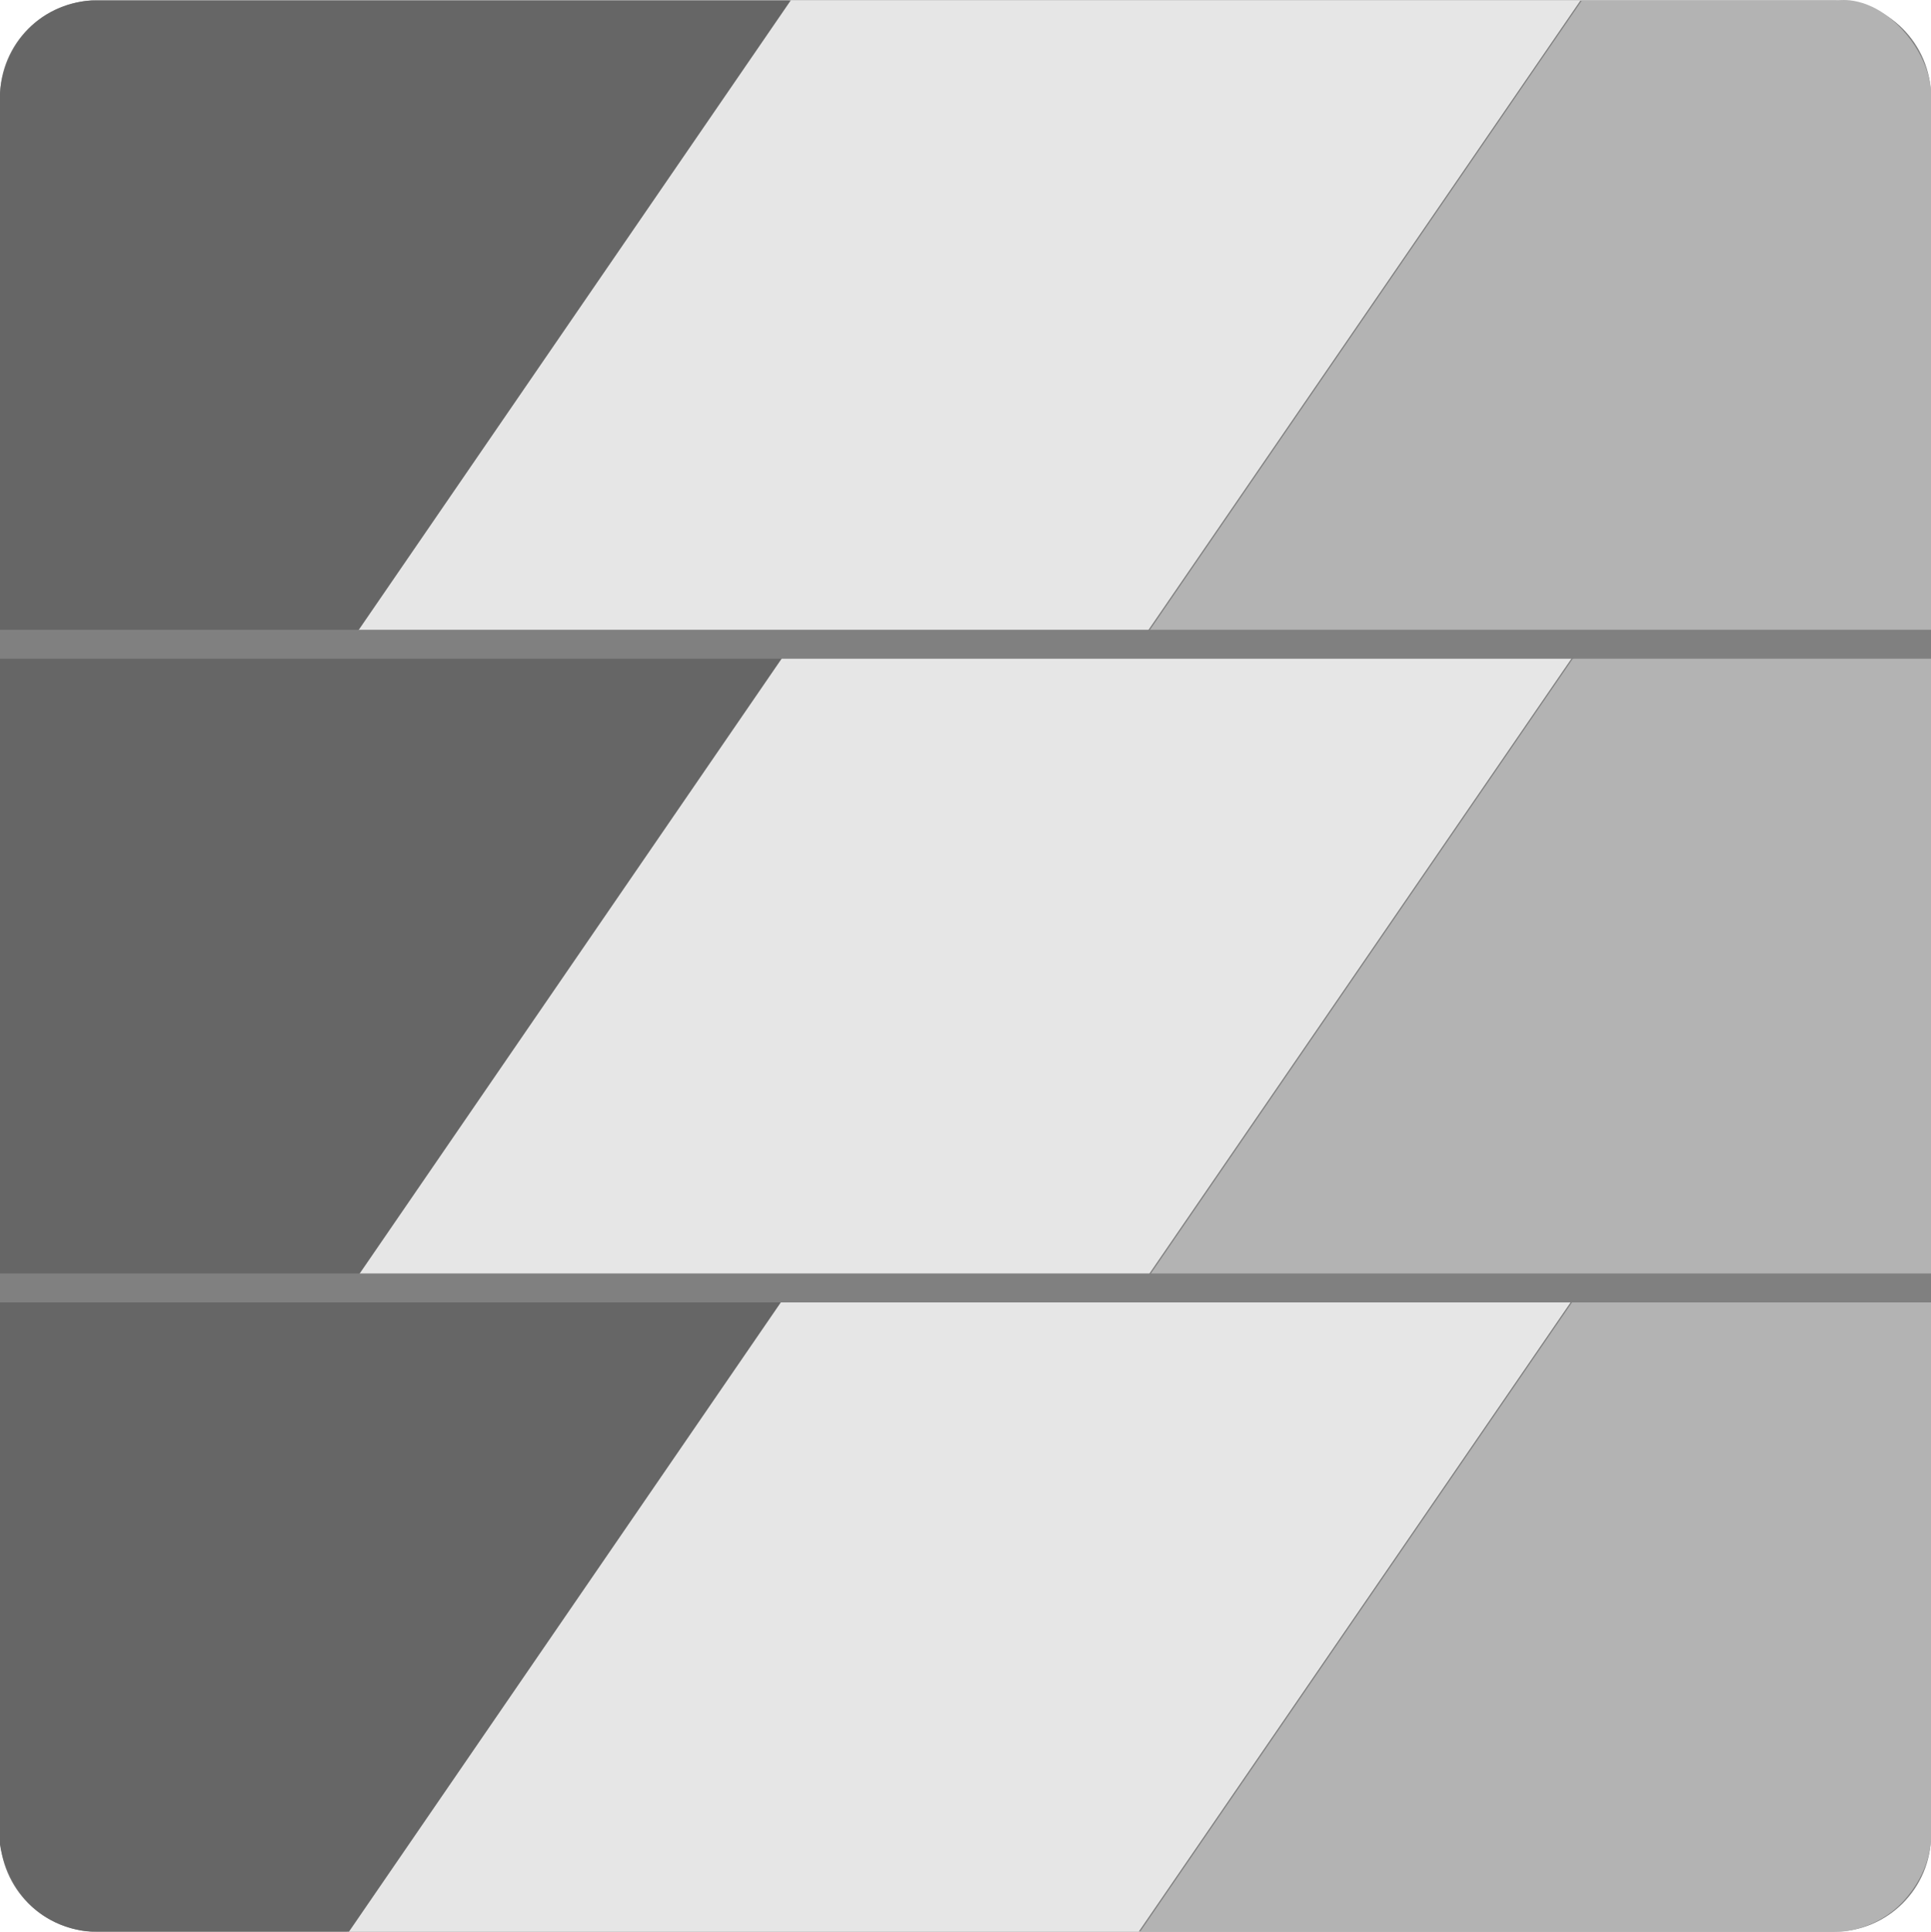 <?xml version="1.0" encoding="utf-8"?>
<!-- Generator: Adobe Illustrator 13.0.1, SVG Export Plug-In . SVG Version: 6.00 Build 14948)  -->
<svg version="1.2" baseProfile="tiny" id="Layer_1" xmlns="http://www.w3.org/2000/svg" xmlns:xlink="http://www.w3.org/1999/xlink"
	 x="0px" y="0px" width="72px" height="72.015px" viewBox="0 0 72 72.015" xml:space="preserve">
<path fill="#808080" d="M72,68.415c0,1.988-1.611,3.6-3.6,3.6H3.6c-1.988,0-3.6-1.611-3.6-3.6v-64.8c0-1.988,1.612-3.6,3.6-3.6h64.8
	c1.988,0,3.6,1.612,3.6,3.6V68.415z"/>
<g>
	<polygon fill="#E6E6E6" points="42.459,24.012 12.929,24.012 29.4,0.015 58.931,0.015 	"/>
	<path fill="#B3B3B3" d="M72,3.349v20.663H42.514L58.984,0.015h9.56c0,0,1.169-0.224,2.376,1.08C71.961,2.22,72,3.349,72,3.349z"/>
	<path fill="#666666" d="M13.013,24.012H0V3.516c0,0,0-1.375,1.083-2.458c1.043-1.043,2.375-1.043,2.375-1.043l26.026,0
		L13.013,24.012z"/>
</g>
<polygon fill="#E6E6E6" points="42.459,48.061 12.929,48.061 29.4,24.062 58.931,24.062 "/>
<polygon fill="#B3B3B3" points="72,48.061 42.514,48.061 58.984,24.062 72,24.062 "/>
<polygon fill="#666666" points="13.013,48.061 0,48.061 0,24.062 29.484,24.062 "/>
<g>
	<polygon fill="#E6E6E6" points="42.459,72.015 12.929,72.015 29.4,48.017 58.931,48.017 	"/>
	<path fill="#B3B3B3" d="M72,68.599c0,0,0,1.168-1.041,2.292c-0.985,1.063-2.291,1.124-2.291,1.124H42.514l16.471-23.998H72V68.599z
		"/>
	<path fill="#666666" d="M13.013,72.015c0,0-9.595,0-9.595,0s-1.333,0-2.375-1.083C0.136,69.988,0,68.767,0,68.767v-20.75h29.484
		L13.013,72.015z"/>
</g>
<rect y="23.479" fill="#808080" width="72" height="1.08"/>
<rect y="47.477" fill="#808080" width="72" height="1.08"/>
</svg>
